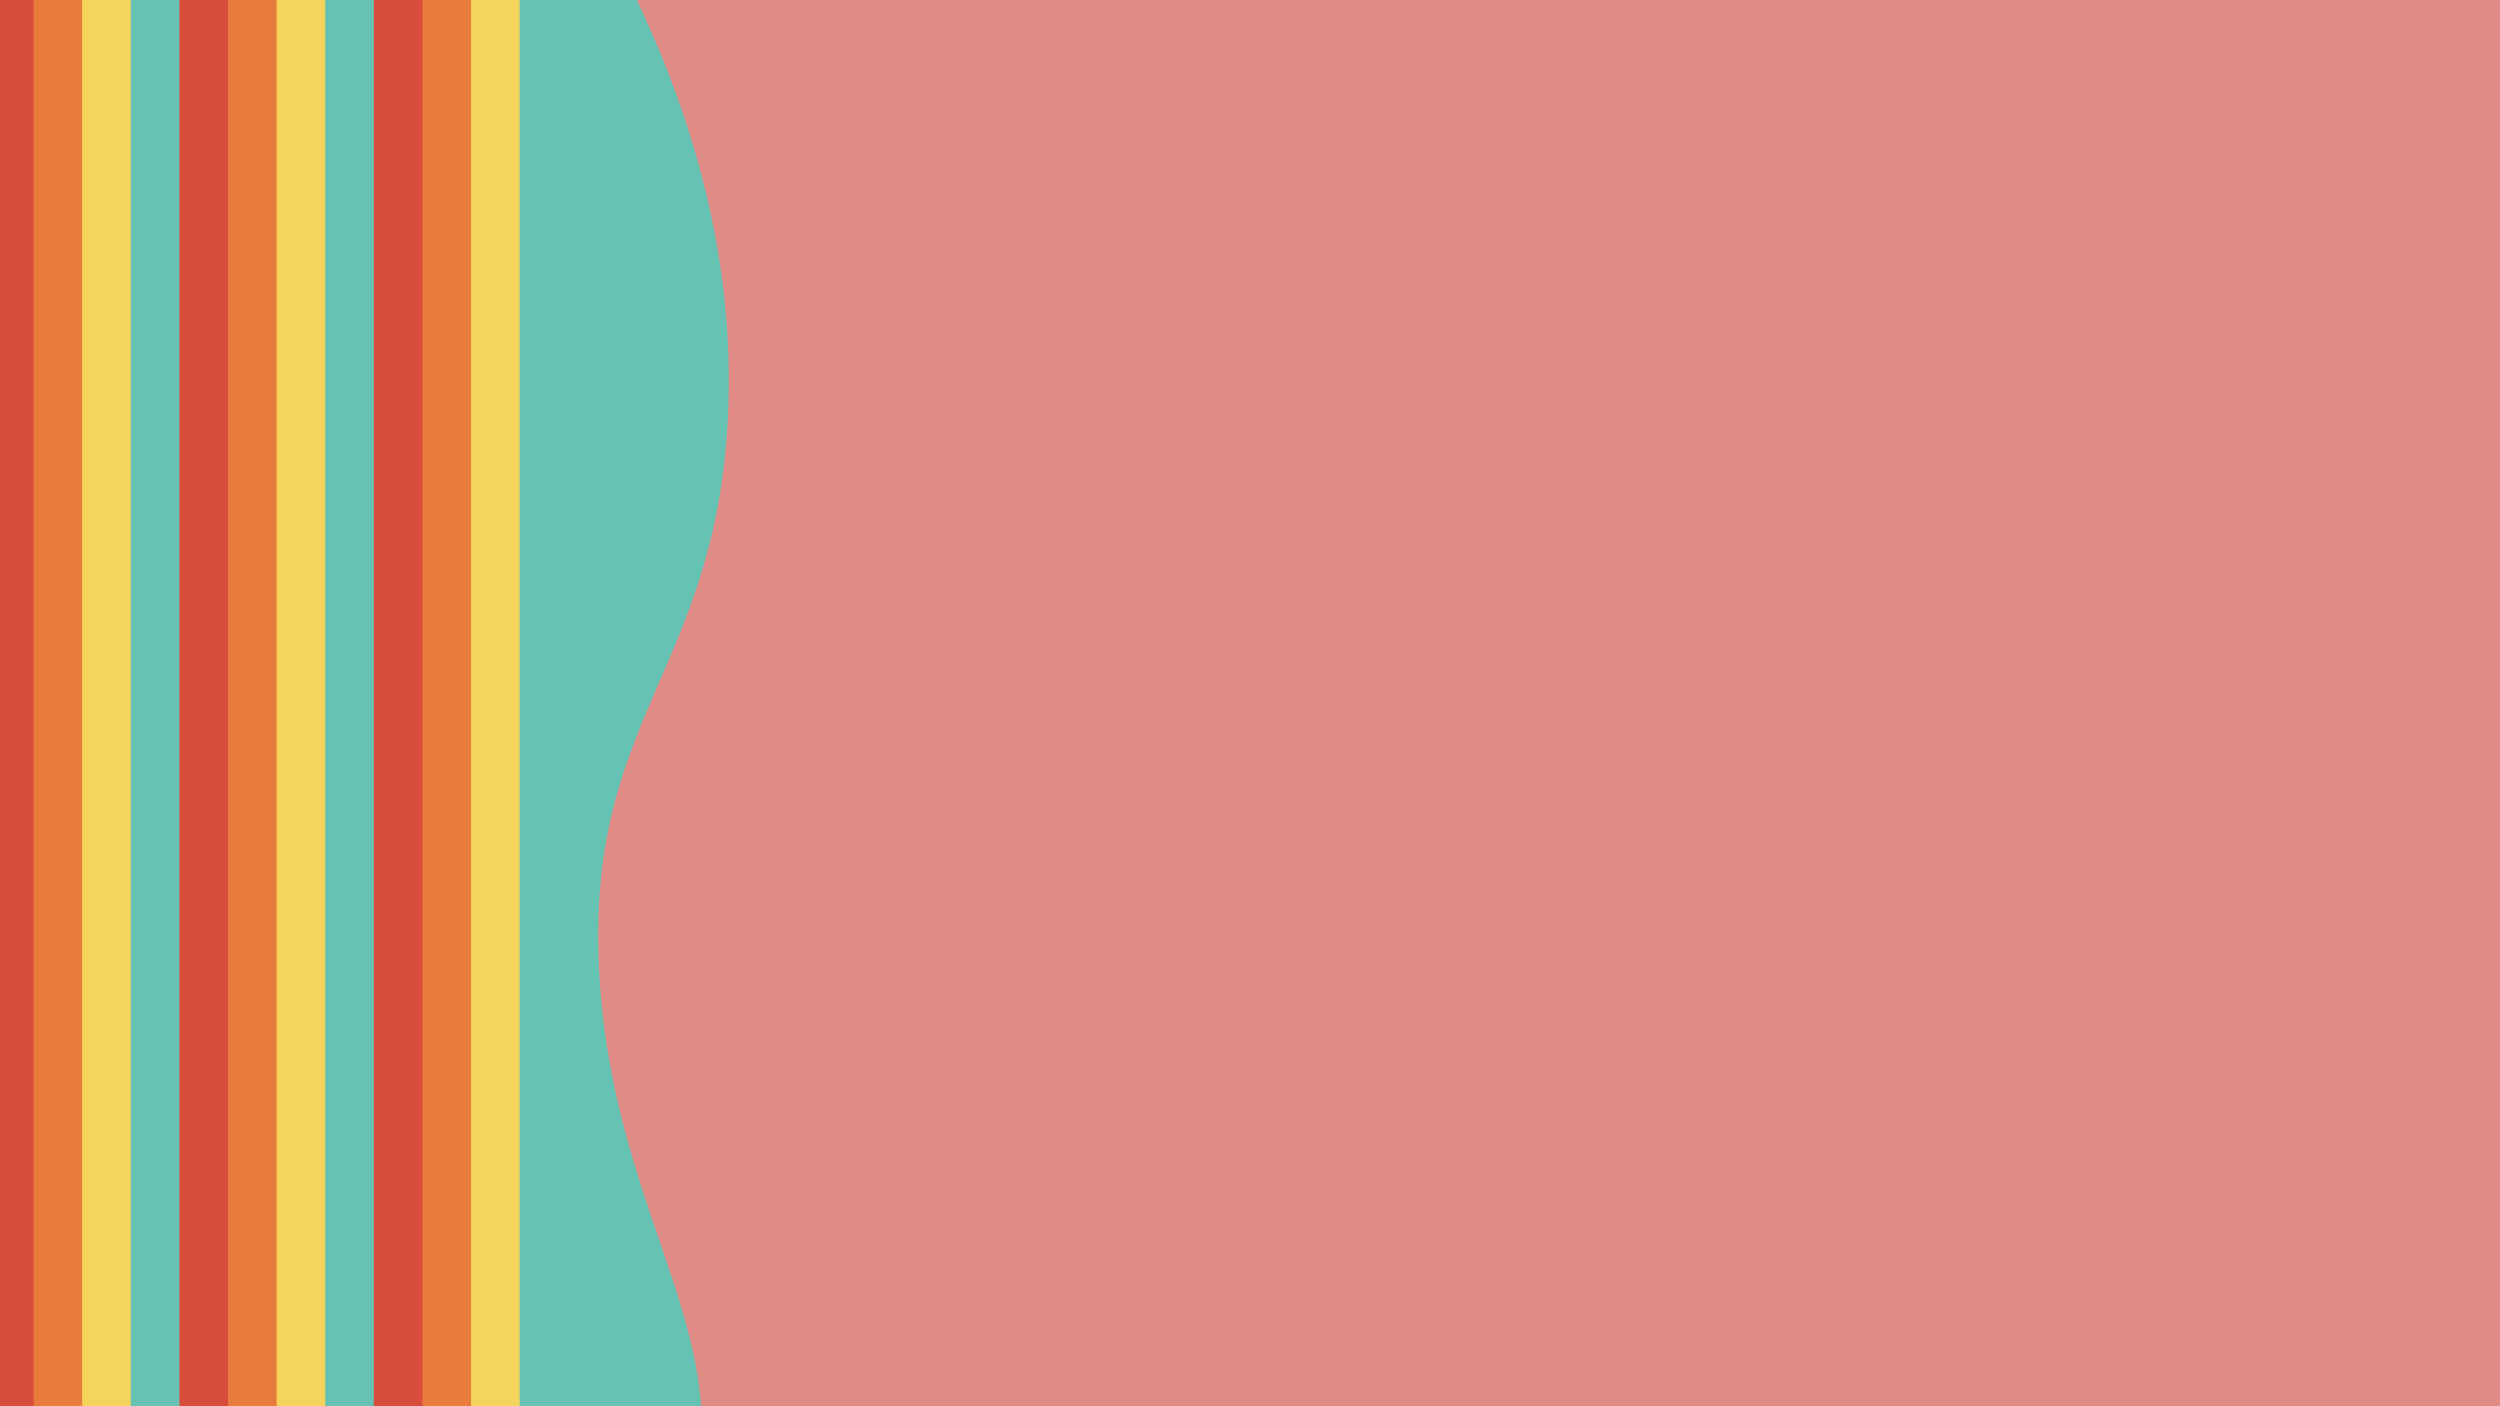 <?xml version="1.0" encoding="UTF-8"?>
<svg id="Layer_1" data-name="Layer 1" xmlns="http://www.w3.org/2000/svg" viewBox="0 0 1920 1080">
  <defs>
    <style>
      .cls-1 {
        fill: #d84c3b;
      }

      .cls-1, .cls-2, .cls-3, .cls-4, .cls-5 {
        stroke-width: 0px;
      }

      .cls-6 {
        letter-spacing: .02em;
      }

      .cls-2 {
        fill: #f4d45b;
      }

      .cls-3 {
        fill: #e08b86;
      }

      .cls-7 {
        letter-spacing: 0em;
      }

      .cls-8 {
        letter-spacing: 0em;
      }

      .cls-9 {
        letter-spacing: -.04em;
      }

      .cls-10 {
        font-family: 'FernVariableRoman_720.000wght_8.000opsz_0ital', 'Fern Variable';
        font-size: 144.83px;
        font-variation-settings: 'wght' 720, 'opsz' 8;
      }

      .cls-11 {
        letter-spacing: 0em;
      }

      .cls-4 {
        fill: #66c2b3;
      }

      .cls-12 {
        letter-spacing: -.03em;
      }

      .cls-13 {
        letter-spacing: .02em;
      }

      .cls-14 {
        letter-spacing: 0em;
      }

      .cls-15 {
        letter-spacing: -.04em;
      }

      .cls-5 {
        fill: #e87c3c;
      }

      .cls-16 {
        letter-spacing: -.03em;
      }
    </style>
  </defs>
  <rect class="cls-3" x="-11.55" y="-12.07" width="1949.33" height="1092.07"/>
  <path class="cls-1" d="M-11.55-153.06C130.71,49.85,153.44,210.52,148.45,318.94c-9.11,197.78-111.02,232.98-98.67,432,12.01,193.58,116.09,283.65,64,421.33-27.97,73.93-85.41,120.46-125.33,146.67"/>
  <path class="cls-5" d="M25.78-153.06C168.04,49.85,190.78,210.52,185.78,318.94c-9.11,197.78-111.02,232.98-98.67,432,12.01,193.58,116.09,283.65,64,421.33-27.97,73.93-85.41,120.46-125.33,146.67"/>
  <path class="cls-2" d="M63.11-153.06C205.37,49.85,228.11,210.52,223.11,318.94c-9.11,197.78-111.02,232.98-98.67,432,12.01,193.58,116.09,283.65,64,421.33-27.97,73.93-85.41,120.46-125.33,146.67"/>
  <path class="cls-4" d="M100.45-153.06C242.71,49.85,265.44,210.52,260.45,318.94c-9.11,197.78-111.02,232.98-98.67,432,12.01,193.58,116.09,283.65,64,421.33-27.97,73.93-85.41,120.46-125.33,146.67"/>
  <path class="cls-1" d="M137.78-153.06c142.26,202.91,164.99,363.58,160,472-9.11,197.78-111.02,232.98-98.67,432,12.01,193.58,116.09,283.65,64,421.33-27.97,73.93-85.41,120.46-125.33,146.67"/>
  <path class="cls-5" d="M175.11-153.06c142.26,202.91,164.99,363.58,160,472-9.11,197.78-111.02,232.98-98.67,432,12.01,193.58,116.09,283.65,64,421.33-27.97,73.93-85.41,120.46-125.33,146.67"/>
  <path class="cls-2" d="M212.45-153.06c142.26,202.91,164.99,363.58,160,472-9.11,197.78-111.02,232.98-98.67,432,12.01,193.58,116.09,283.65,64,421.33-27.97,73.93-85.41,120.46-125.33,146.67"/>
  <path class="cls-4" d="M249.78-153.06c142.26,202.91,164.99,363.58,160,472-9.11,197.78-111.02,232.98-98.67,432,12.01,193.58,116.09,283.65,64,421.33-27.97,73.93-85.41,120.46-125.33,146.67"/>
  <path class="cls-1" d="M287.11-153.06c142.26,202.91,164.99,363.58,160,472-9.11,197.78-111.02,232.98-98.67,432,12.01,193.58,116.09,283.65,64,421.33-27.97,73.93-85.41,120.46-125.33,146.67"/>
  <path class="cls-5" d="M324.45-153.06c142.26,202.91,164.99,363.58,160,472-9.11,197.78-111.02,232.98-98.67,432,12.01,193.58,116.09,283.65,64,421.33-27.97,73.93-85.41,120.46-125.33,146.67"/>
  <path class="cls-2" d="M361.78-153.06c142.26,202.91,164.99,363.58,160,472-9.11,197.78-111.02,232.98-98.67,432,12.01,193.58,116.09,283.65,64,421.33-27.97,73.93-85.41,120.46-125.33,146.67"/>
  <path class="cls-4" d="M399.11-153.06c142.26,202.91,164.99,363.58,160,472-9.11,197.78-111.02,232.98-98.67,432,12.01,193.58,116.09,283.65,64,421.33-27.97,73.93-85.41,120.46-125.33,146.67"/>
</svg>